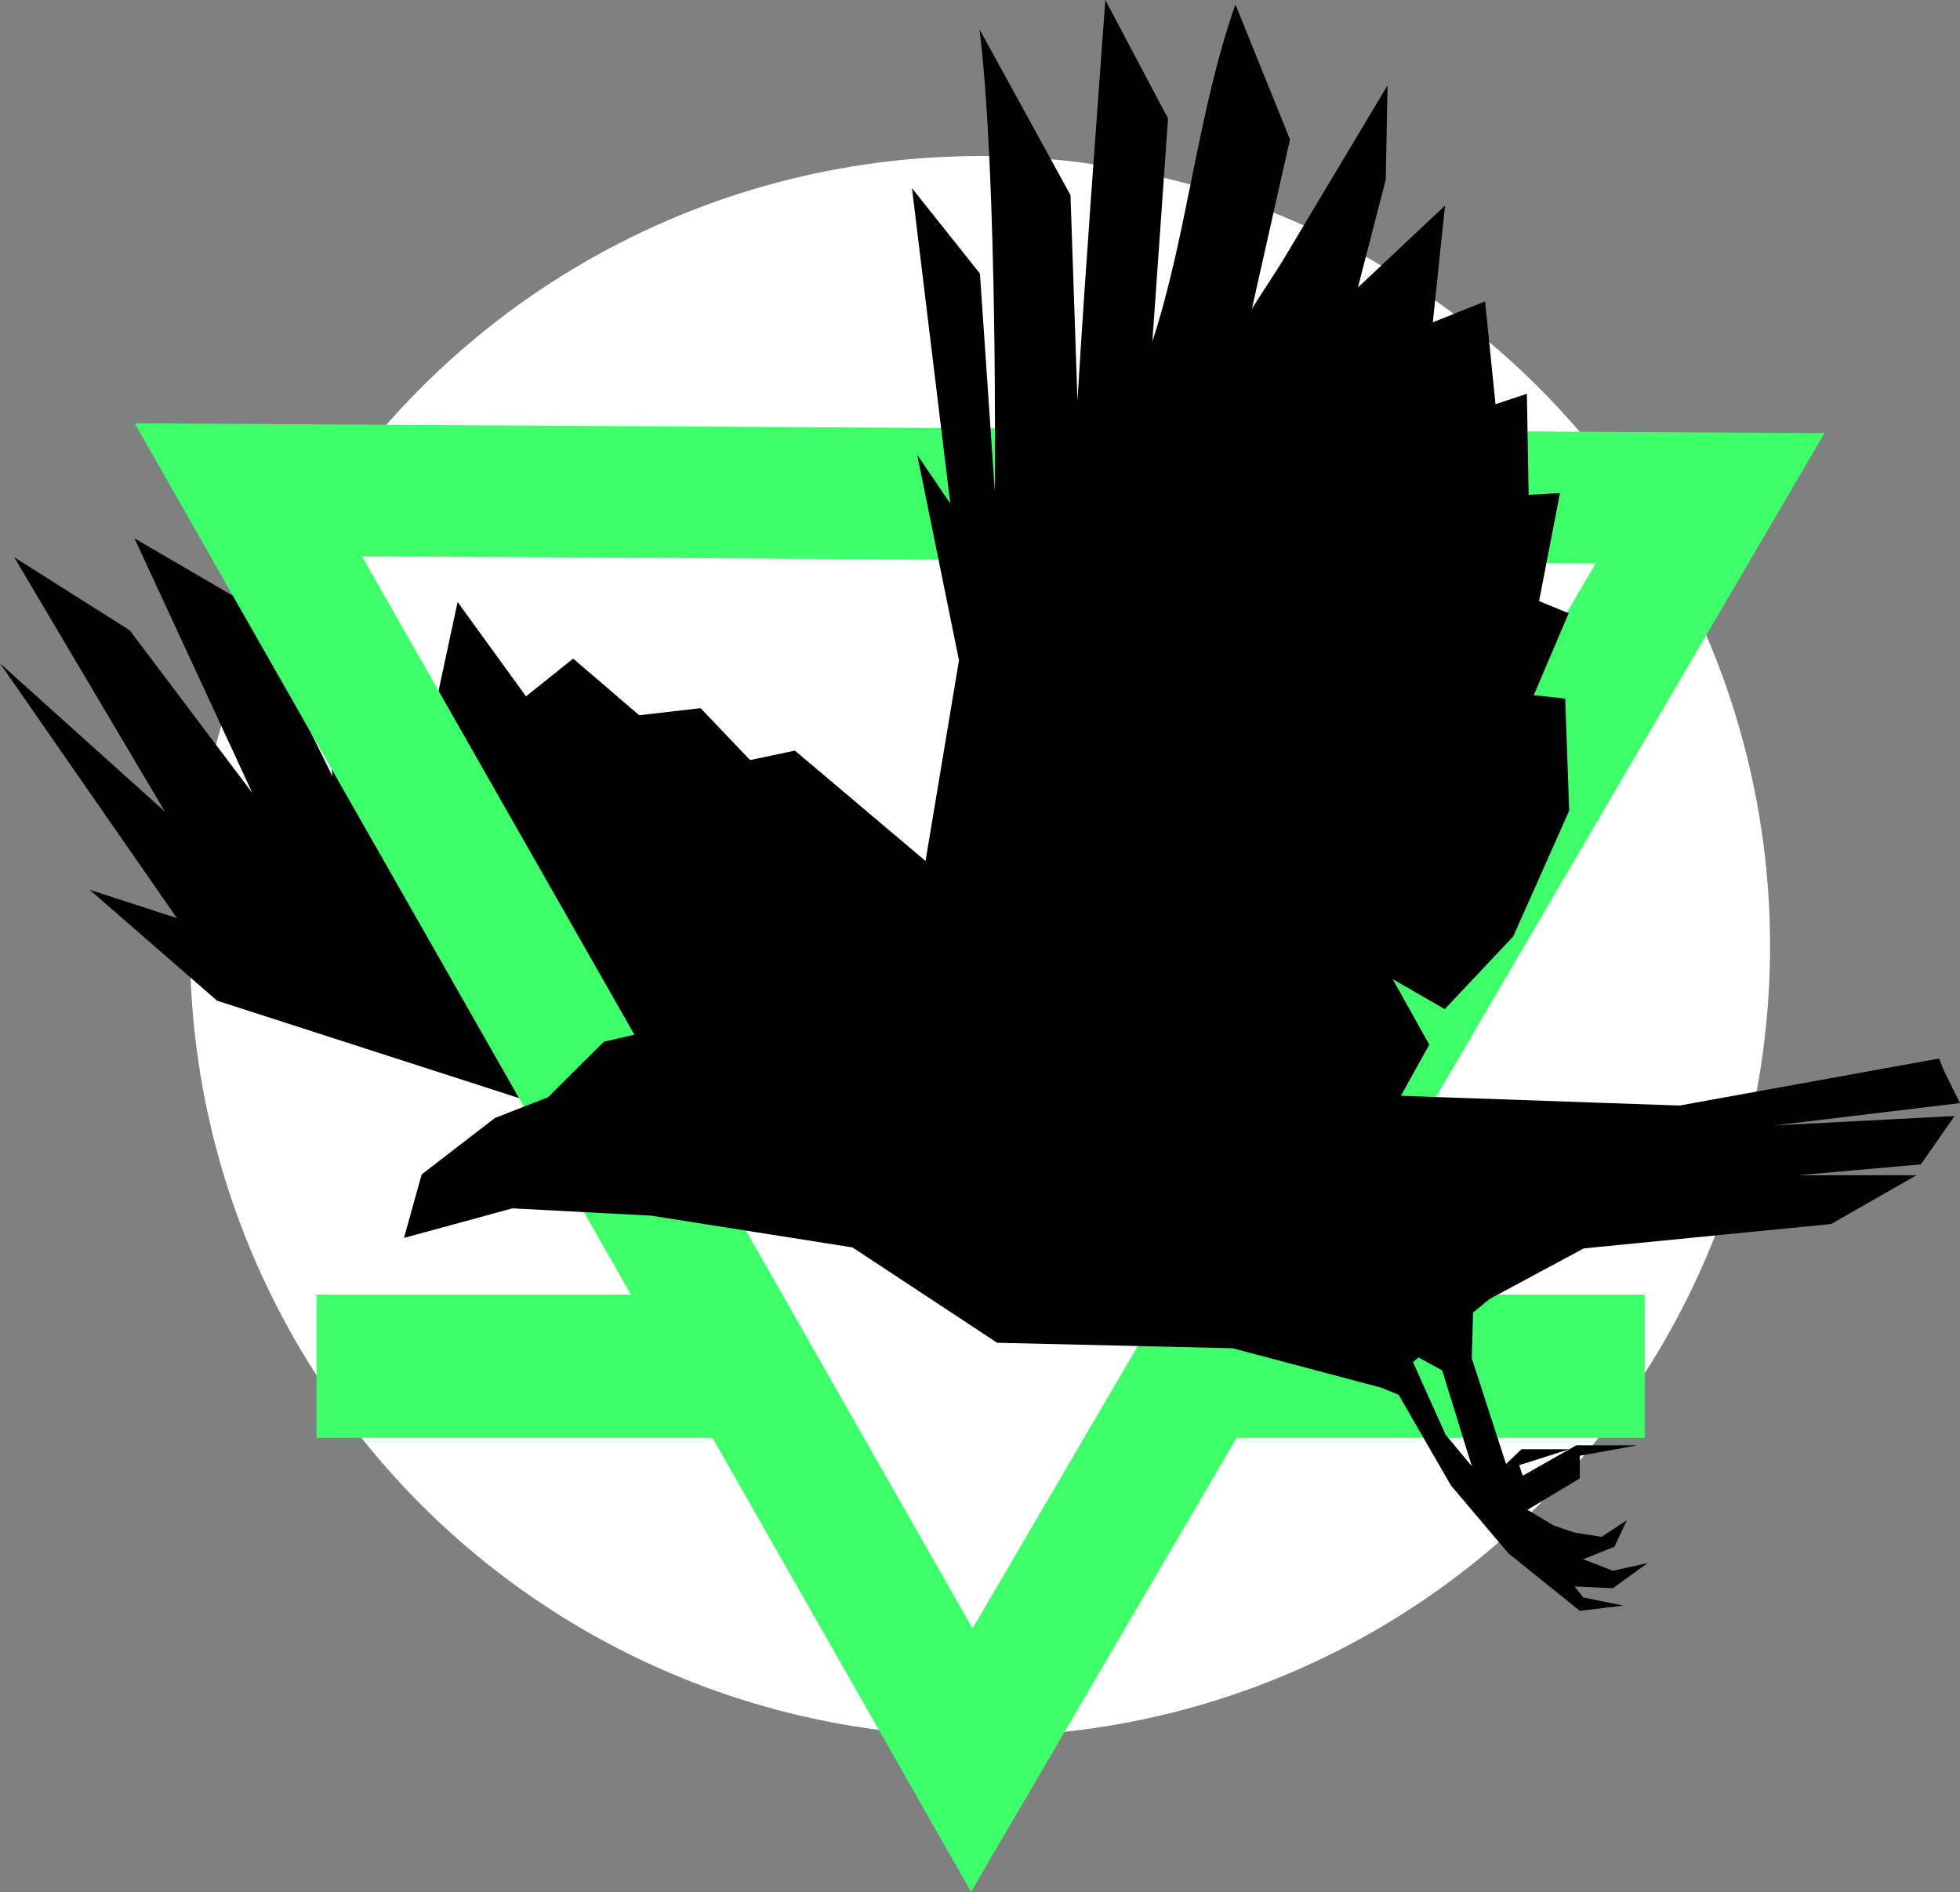 <?xml version="1.0" encoding="UTF-8" standalone="no"?>
<!-- Created with Inkscape (http://www.inkscape.org/) -->

<svg
   xmlns:dc="http://purl.org/dc/elements/1.1/"
   xmlns:cc="http://creativecommons.org/ns#"
   xmlns:rdf="http://www.w3.org/1999/02/22-rdf-syntax-ns#"
   xmlns:svg="http://www.w3.org/2000/svg"
   xmlns="http://www.w3.org/2000/svg"
   xmlns:sodipodi="http://sodipodi.sourceforge.net/DTD/sodipodi-0.dtd"
   xmlns:inkscape="http://www.inkscape.org/namespaces/inkscape"
   width="74.424mm"
   height="71.848mm"
   viewBox="0 0 74.424 71.848"
   version="1.1"
   id="svg8"
   inkscape:version="0.92.4 (5da689c313, 2019-01-14)"
   sodipodi:docname="logo.svg">
  <rect x="0" y="0" width="74.424" height="71.848" fill="#808080" stroke="none"/>
  <defs
     id="defs2">
    <inkscape:path-effect
       effect="bspline"
       id="path-effect4723"
       is_visible="true"
       weight="33.333"
       steps="2"
       helper_size="0"
       apply_no_weight="true"
       apply_with_weight="true"
       only_selected="false" />
    <inkscape:path-effect
       effect="bspline"
       id="path-effect4719"
       is_visible="true"
       weight="33.333"
       steps="2"
       helper_size="0"
       apply_no_weight="true"
       apply_with_weight="true"
       only_selected="false" />
  </defs>
  <sodipodi:namedview
     id="base"
     pagecolor="#ffffff"
     bordercolor="#666666"
     borderopacity="1.0"
     inkscape:pageopacity="0"
     inkscape:pageshadow="2"
     inkscape:zoom="2.1899283"
     inkscape:cx="140.64387"
     inkscape:cy="135.7766"
     inkscape:document-units="mm"
     inkscape:current-layer="layer1"
     showgrid="false"
     inkscape:window-width="1029"
     inkscape:window-height="793"
     inkscape:window-x="850"
     inkscape:window-y="36"
     inkscape:window-maximized="0"
     inkscape:snap-global="true"
     showguides="false" />
  <g
     inkscape:label="Layer 1"
     inkscape:groupmode="layer"
     id="layer1"
     transform="translate(-52.113,-43.581)"
     style="display:inline">
    <circle
       style="opacity:1;fill:#ffffff;fill-opacity:1;stroke:none;stroke-width:0;stroke-linejoin:miter;stroke-miterlimit:4;stroke-dasharray:none;stroke-opacity:1"
       id="path825"
       cx="89.325"
       cy="79.506"
       r="30" />
    <path
       style="fill:#000000;fill-opacity:1;stroke:none;stroke-width:0.265px;stroke-linecap:butt;stroke-linejoin:miter;stroke-opacity:1"
       d="m 60.353,81.573 -4.837,-4.21 3.314,1.075 -6.717,-9.673 6.262,5.631 -5.725,-9.661 4.389,2.777 4.657,6.18 -4.478,-9.673 4.299,2.508 3.224,6.538 -0.985,-8.33 3.135,2.508 1.523,4.21 1.075,-5.016 2.597,3.583 1.791,-1.433 2.508,2.15 2.329,-0.269 1.881,1.97 1.702,-0.358 5.195,4.389 -4.389,5.777 -10.39,3.314 z"
       id="path4765"
       inkscape:connector-curvature="0"
       sodipodi:nodetypes="ccccccccccccccccccccccccc" />
    <path
       sodipodi:type="star"
       style="opacity:1;fill:none;fill-opacity:1;stroke:#3dff6a;stroke-width:5.395;stroke-miterlimit:4;stroke-dasharray:none;stroke-opacity:1"
       id="path4748"
       sodipodi:sides="3"
       sodipodi:cx="89.207481"
       sodipodi:cy="80.07177"
       sodipodi:r1="34.589081"
       sodipodi:r2="17.294538"
       sodipodi:arg1="0.95837329"
       sodipodi:arg2="2.0055708"
       inkscape:flatsided="true"
       inkscape:rounded="0"
       inkscape:randomized="0"
       d="M 109.091,108.375 54.755,83.14 103.777,48.701 Z"
       inkscape:transform-center-x="-0.087101639"
       inkscape:transform-center-y="7.9378975"
       transform="matrix(0.755,0.537,-0.537,0.755,64.848,-29.997)" />
    <path
       style="fill:#000000;fill-opacity:1;stroke:none;stroke-width:0.265px;stroke-linecap:butt;stroke-linejoin:miter;stroke-opacity:1"
       d="m 87.157,76.867 1.37,-8.216 -1.587,-7.805 1.257,1.852 0.794,3.77 -0.794,-3.77 -1.455,-11.972 2.58,3.241 0.567,8.288 c 0,0 0.113,-11.885 -0.582,-17.56 l 3.454,6.295 0.265,7.805 c 0.306,-5.074 0.691,-10.143 1.058,-15.214 l 2.381,4.498 -0.595,8.467 c 1.331,-4.062 1.725,-8.766 3.155,-12.795 l 2.07,5.122 -1.445,6.426 1.114,-1.729 4.035,-6.747 -0.066,3.572 -1.058,4.101 3.307,-3.109 -0.463,4.432 1.984,-0.794 0.397,3.903 1.191,-0.397 0.066,3.836 1.191,-0.066 -0.794,4.101 1.124,0.463 -1.323,3.109 1.191,0.132 0.152,4.256 -2.122,4.768 -2.603,2.765 -1.976,-1.139 1.389,2.488 -1.191,2.142 -3.572,0.926 z"
       id="path4742"
       inkscape:connector-curvature="0"
       sodipodi:nodetypes="ccccccccccccccccccccccccccccccccccccccccc" />
    <rect
       style="opacity:1;fill:#3dff6a;fill-opacity:1;stroke:none;stroke-width:2.506;stroke-miterlimit:4;stroke-dasharray:none;stroke-opacity:1"
       id="rect853"
       width="16.95"
       height="5.436"
       x="64.131"
       y="92.736" />
    <rect
       style="display:inline;opacity:1;fill:#3dff6a;fill-opacity:1;stroke:none;stroke-width:2.564;stroke-miterlimit:4;stroke-dasharray:none;stroke-opacity:1"
       id="rect853-2"
       width="17.753"
       height="5.436"
       x="96.812"
       y="92.736" />
    <path
       style="fill:#000000;fill-opacity:1;stroke:none;stroke-width:0.265px;stroke-linecap:butt;stroke-linejoin:miter;stroke-opacity:1"
       d="m 108.065,92.768 -0.066,2.381 1.521,4.696 2.447,-1.389 h 2.315 l -2.183,0.397 v 0.86 l -1.984,1.191 0.992,0.595 0.77,0.263 1.049,0.17 0.959,-0.632 -0.471,1.008 -1.184,0.473 1.127,0.437 1.316,-0.29 -1.316,0.952 -1.455,-0.066 0.331,0.417 1.521,0.31 -1.654,0.198 -2.712,-2.183 -2.183,-2.58 -1.984,-3.44 -1.455,-0.595 1.786,-1.124 1.455,3.241 0.992,1.191 -1.124,-3.638 -1.455,-0.794 z"
       id="path4746"
       inkscape:connector-curvature="0"
       sodipodi:nodetypes="ccccccccccccccccccccccccccccccc" />
    <path
       style="fill:#000000;fill-opacity:1;stroke:none;stroke-width:0.265px;stroke-linecap:butt;stroke-linejoin:miter;stroke-opacity:1"
       d="m 70.903,86.029 -2.779,2.143 -0.671,2.409 4.118,-1.122 5.262,0.276 7.65,1.207 5.495,3.621 8.938,0.207 5.661,1.501 4.101,-3.373 3.572,-1.918 9.393,-0.926 3.241,-1.852 h -4.498 l 4.666,-0.413 1.278,-1.836 -6.835,0.357 7.042,-0.847 -0.595,-1.197 -0.198,-0.496 -9.856,1.786 -15.147,-0.529 -13.572,-8.639 -4.967,6.053 -5.044,0.204 -2.113,0.487 -2.126,2.11 z"
       id="path4744"
       inkscape:connector-curvature="0"
       sodipodi:nodetypes="cccccccccccccccccccccccccccc" />
    <path
       style="fill:#000000;fill-opacity:1;stroke:none;stroke-width:0.265px;stroke-linecap:butt;stroke-linejoin:miter;stroke-opacity:1"
       d="m 108.074,100.33 1.811,-1.725 h 1.811 l -1.897,0.604 0.345,1.035 -1.293,1.552 z"
       id="path951"
       inkscape:connector-curvature="0" />
  </g>
</svg>
